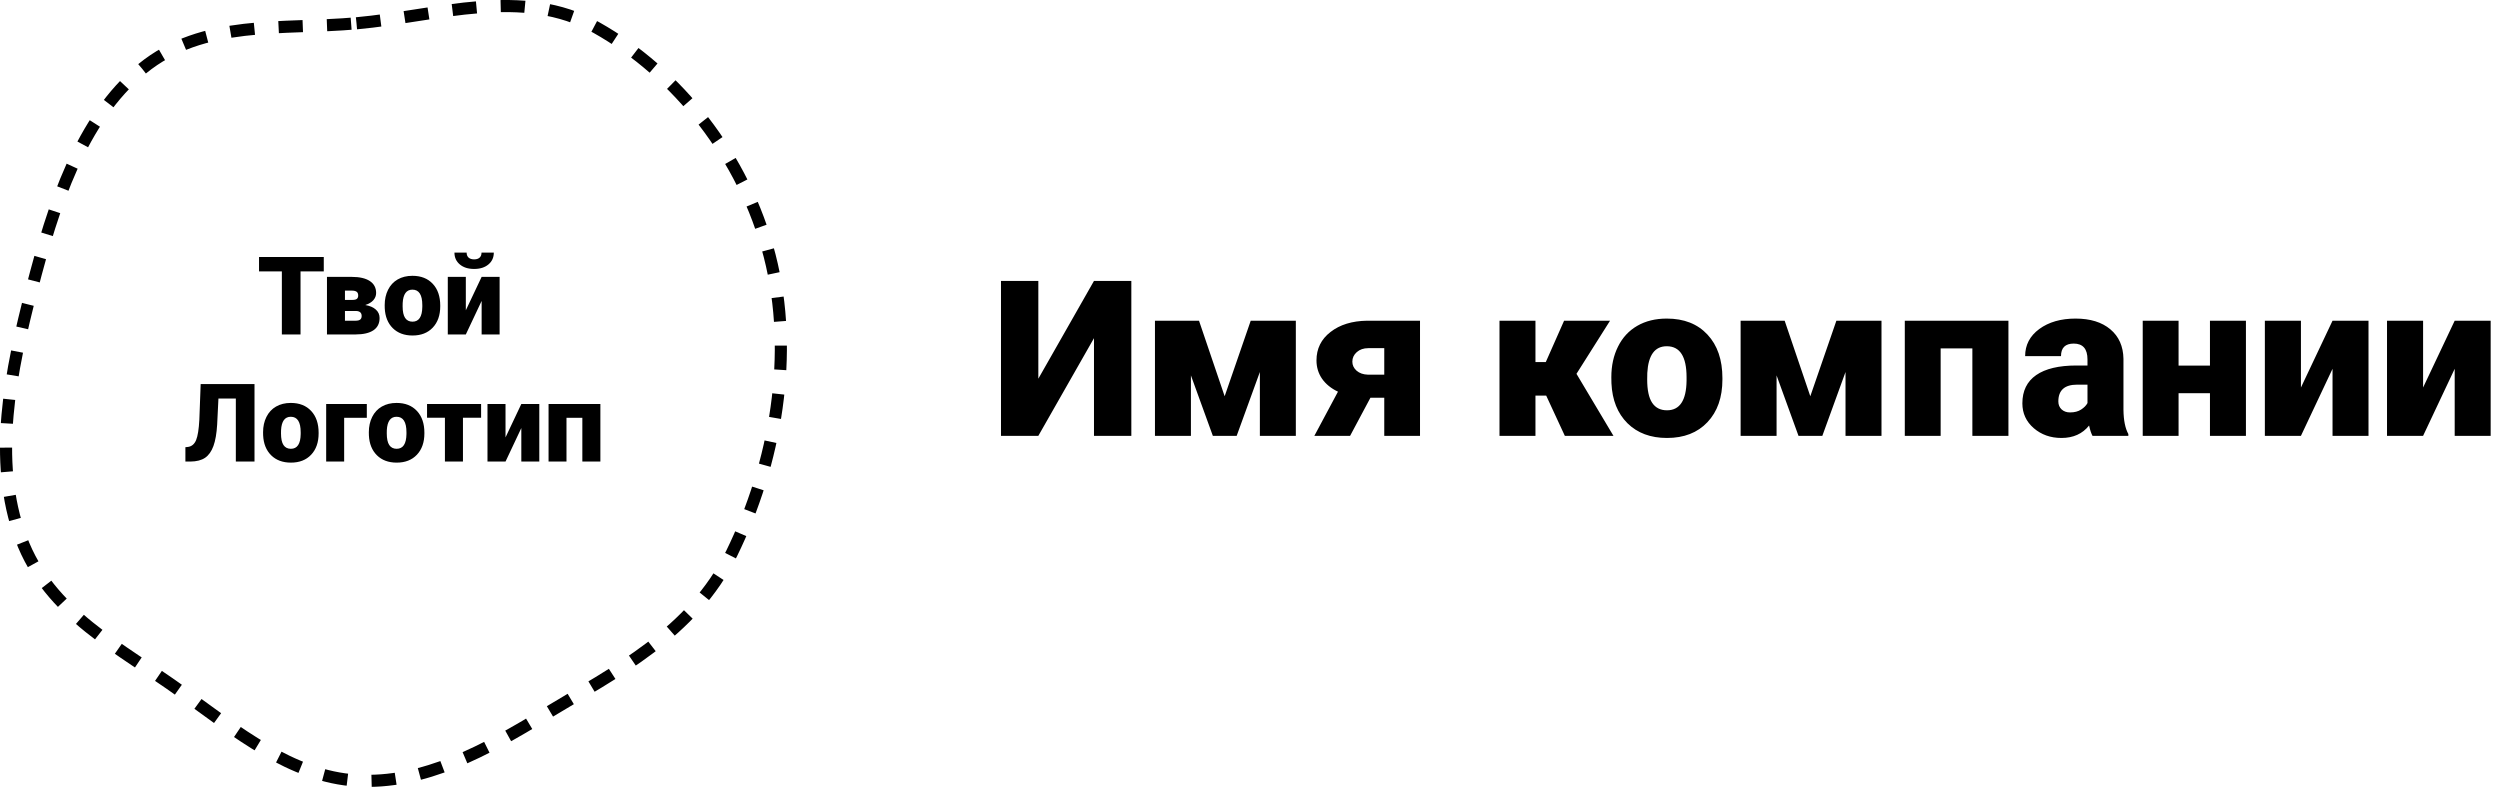 <svg width="1652" height="520" viewBox="0 0 1652 520" fill="none" xmlns="http://www.w3.org/2000/svg">
<path fill-rule="evenodd" clip-rule="evenodd" d="M235.581 15.388C289.623 10.503 345.407 -9.155 394.2 18.284C447.367 48.183 491.648 103.144 508.564 168.904C525.308 233.994 512.409 306.512 483.539 365.587C457.679 418.5 406.968 443.681 360.531 471.808C320.973 495.769 280.129 518.497 235.581 515.778C192.486 513.148 156.47 483.583 119.816 457.116C79.973 428.347 32.444 405.729 13.862 355.68C-5.35 303.933 7.064 244.935 20.996 190.952C35.221 135.834 53.442 78.555 93.933 45.427C134.162 12.514 186.529 19.822 235.581 15.388Z" stroke="black" stroke-width="8" stroke-dasharray="16 16"/>
<path d="M213.953 179.34H198.59V221H186.25V179.34H171.168V169.812H213.953V179.34ZM216.062 221V182.961H232.375C237.602 182.961 241.598 183.875 244.363 185.703C247.152 187.531 248.547 190.168 248.547 193.613C248.547 195.371 247.938 196.953 246.719 198.359C245.5 199.742 243.719 200.809 241.375 201.559C244.398 202.074 246.73 203.082 248.371 204.582C250.012 206.059 250.832 207.91 250.832 210.137C250.832 213.723 249.473 216.43 246.754 218.258C244.059 220.062 240.168 220.977 235.082 221H216.062ZM227.945 205.496V211.93H234.871C236.348 211.93 237.402 211.672 238.035 211.156C238.668 210.641 238.984 209.855 238.984 208.801C238.984 206.691 237.766 205.59 235.328 205.496H227.945ZM227.945 198.184H232.832C234.262 198.184 235.258 197.949 235.82 197.48C236.406 196.988 236.699 196.273 236.699 195.336C236.699 194.117 236.348 193.262 235.645 192.77C234.941 192.277 233.852 192.031 232.375 192.031H227.945V198.184ZM254.207 201.629C254.207 197.832 254.945 194.457 256.422 191.504C257.898 188.527 260.02 186.242 262.785 184.648C265.551 183.055 268.797 182.258 272.523 182.258C278.219 182.258 282.707 184.027 285.988 187.566C289.27 191.082 290.91 195.875 290.91 201.945V202.367C290.91 208.297 289.258 213.008 285.953 216.5C282.672 219.969 278.219 221.703 272.594 221.703C267.18 221.703 262.832 220.086 259.551 216.852C256.27 213.594 254.5 209.188 254.242 203.633L254.207 201.629ZM266.055 202.367C266.055 205.883 266.605 208.461 267.707 210.102C268.809 211.742 270.438 212.562 272.594 212.562C276.812 212.562 278.969 209.316 279.062 202.824V201.629C279.062 194.809 276.883 191.398 272.523 191.398C268.562 191.398 266.418 194.34 266.09 200.223L266.055 202.367ZM318.262 182.961H330.145V221H318.262V198.852L307.82 221H295.902V182.961H307.82V205.039L318.262 182.961ZM326.312 166.93C326.312 170.141 325.129 172.742 322.762 174.734C320.395 176.727 317.242 177.723 313.305 177.723C309.367 177.723 306.215 176.727 303.848 174.734C301.48 172.742 300.297 170.141 300.297 166.93H308.348C308.348 168.336 308.781 169.438 309.648 170.234C310.539 171.008 311.758 171.395 313.305 171.395C314.852 171.395 316.047 171.02 316.891 170.27C317.758 169.496 318.191 168.383 318.191 166.93H326.312ZM168.18 253.812V305H155.84V263.34H144.344L143.5 280.531C143.148 286.461 142.328 291.195 141.039 294.734C139.75 298.273 137.91 300.863 135.52 302.504C133.152 304.121 129.918 304.953 125.816 305H122.512V295.508L124.234 295.332C126.695 294.98 128.477 293.48 129.578 290.832C130.68 288.16 131.395 283.672 131.723 277.367L132.602 253.812H168.18ZM173.84 285.629C173.84 281.832 174.578 278.457 176.055 275.504C177.531 272.527 179.652 270.242 182.418 268.648C185.184 267.055 188.43 266.258 192.156 266.258C197.852 266.258 202.34 268.027 205.621 271.566C208.902 275.082 210.543 279.875 210.543 285.945V286.367C210.543 292.297 208.891 297.008 205.586 300.5C202.305 303.969 197.852 305.703 192.227 305.703C186.812 305.703 182.465 304.086 179.184 300.852C175.902 297.594 174.133 293.188 173.875 287.633L173.84 285.629ZM185.688 286.367C185.688 289.883 186.238 292.461 187.34 294.102C188.441 295.742 190.07 296.562 192.227 296.562C196.445 296.562 198.602 293.316 198.695 286.824V285.629C198.695 278.809 196.516 275.398 192.156 275.398C188.195 275.398 186.051 278.34 185.723 284.223L185.688 286.367ZM242.395 276.102H227.418V305H215.535V266.961H242.395V276.102ZM243.73 285.629C243.73 281.832 244.469 278.457 245.945 275.504C247.422 272.527 249.543 270.242 252.309 268.648C255.074 267.055 258.32 266.258 262.047 266.258C267.742 266.258 272.23 268.027 275.512 271.566C278.793 275.082 280.434 279.875 280.434 285.945V286.367C280.434 292.297 278.781 297.008 275.477 300.5C272.195 303.969 267.742 305.703 262.117 305.703C256.703 305.703 252.355 304.086 249.074 300.852C245.793 297.594 244.023 293.188 243.766 287.633L243.73 285.629ZM255.578 286.367C255.578 289.883 256.129 292.461 257.23 294.102C258.332 295.742 259.961 296.562 262.117 296.562C266.336 296.562 268.492 293.316 268.586 286.824V285.629C268.586 278.809 266.406 275.398 262.047 275.398C258.086 275.398 255.941 278.34 255.613 284.223L255.578 286.367ZM317.91 276.031H305.922V305H294.004V276.031H282.191V266.961H317.91V276.031ZM344.488 266.961H356.371V305H344.488V282.852L334.047 305H322.129V266.961H334.047V289.039L344.488 266.961ZM396.73 305H384.812V276.102H374.336V305H362.488V266.961H396.73V305Z" fill="black"/>
<path d="M722.906 185.625H747.586V288H722.906V223.453L686.133 288H661.453V185.625H686.133V250.242L722.906 185.625ZM809.25 261.844L826.477 211.922H856.289V288H832.523V245.812L817.195 288H801.445L786.961 248.062V288H763.195V211.922H792.305L809.25 261.844ZM938.344 211.922V288H914.719V262.828H905.578L892.148 288H868.523L884.133 258.82C879.586 256.664 876.07 253.805 873.586 250.242C871.148 246.68 869.93 242.648 869.93 238.148C869.93 230.414 873.023 224.156 879.211 219.375C885.398 214.547 893.461 212.062 903.398 211.922H938.344ZM893.625 238.992C893.625 241.289 894.562 243.281 896.438 244.969C898.359 246.609 900.82 247.477 903.82 247.57H914.719V230.062H904.172C901.078 230.062 898.547 230.93 896.578 232.664C894.609 234.398 893.625 236.508 893.625 238.992ZM1021.73 261.422H1014.63V288H990.867V211.922H1014.63V239.273H1021.45L1033.55 211.922H1063.92L1041.7 247.078H1041.77L1066.17 288H1034.04L1021.73 261.422ZM1064.77 249.258C1064.77 241.664 1066.24 234.914 1069.2 229.008C1072.15 223.055 1076.39 218.484 1081.92 215.297C1087.45 212.109 1093.95 210.516 1101.4 210.516C1112.79 210.516 1121.77 214.055 1128.33 221.133C1134.89 228.164 1138.17 237.75 1138.17 249.891V250.734C1138.17 262.594 1134.87 272.016 1128.26 279C1121.7 285.938 1112.79 289.406 1101.54 289.406C1090.71 289.406 1082.02 286.172 1075.45 279.703C1068.89 273.188 1065.35 264.375 1064.84 253.266L1064.77 249.258ZM1088.46 250.734C1088.46 257.766 1089.56 262.922 1091.77 266.203C1093.97 269.484 1097.23 271.125 1101.54 271.125C1109.98 271.125 1114.29 264.633 1114.48 251.648V249.258C1114.48 235.617 1110.12 228.797 1101.4 228.797C1093.48 228.797 1089.19 234.68 1088.53 246.445L1088.46 250.734ZM1196.25 261.844L1213.48 211.922H1243.29V288H1219.52V245.812L1204.2 288H1188.45L1173.96 248.062V288H1150.2V211.922H1179.3L1196.25 261.844ZM1327.17 288H1303.34V230.203H1282.38V288H1258.69V211.922H1327.17V288ZM1382.72 288C1381.88 286.453 1381.12 284.18 1380.47 281.18C1376.11 286.664 1370.02 289.406 1362.19 289.406C1355.02 289.406 1348.92 287.25 1343.91 282.938C1338.89 278.578 1336.38 273.117 1336.38 266.555C1336.38 258.305 1339.43 252.07 1345.52 247.852C1351.62 243.633 1360.48 241.523 1372.1 241.523H1379.41V237.516C1379.41 230.531 1376.39 227.039 1370.34 227.039C1364.72 227.039 1361.91 229.805 1361.91 235.336H1338.21C1338.21 227.977 1341.33 222 1347.56 217.406C1353.84 212.812 1361.84 210.516 1371.54 210.516C1381.24 210.516 1388.91 212.883 1394.53 217.617C1400.16 222.352 1403.04 228.844 1403.18 237.094V270.773C1403.27 277.758 1404.35 283.102 1406.41 286.805V288H1382.72ZM1367.88 272.531C1370.84 272.531 1373.27 271.898 1375.2 270.633C1377.16 269.367 1378.57 267.938 1379.41 266.344V254.18H1372.52C1364.27 254.18 1360.15 257.883 1360.15 265.289C1360.15 267.445 1360.88 269.203 1362.33 270.562C1363.78 271.875 1365.63 272.531 1367.88 272.531ZM1484.11 288H1460.34V259.805H1439.6V288H1415.91V211.922H1439.6V241.594H1460.34V211.922H1484.11V288ZM1541.34 211.922H1565.11V288H1541.34V243.703L1520.46 288H1496.62V211.922H1520.46V256.078L1541.34 211.922ZM1622.06 211.922H1645.83V288H1622.06V243.703L1601.18 288H1577.34V211.922H1601.18V256.078L1622.06 211.922Z" fill="black"/>
</svg>
